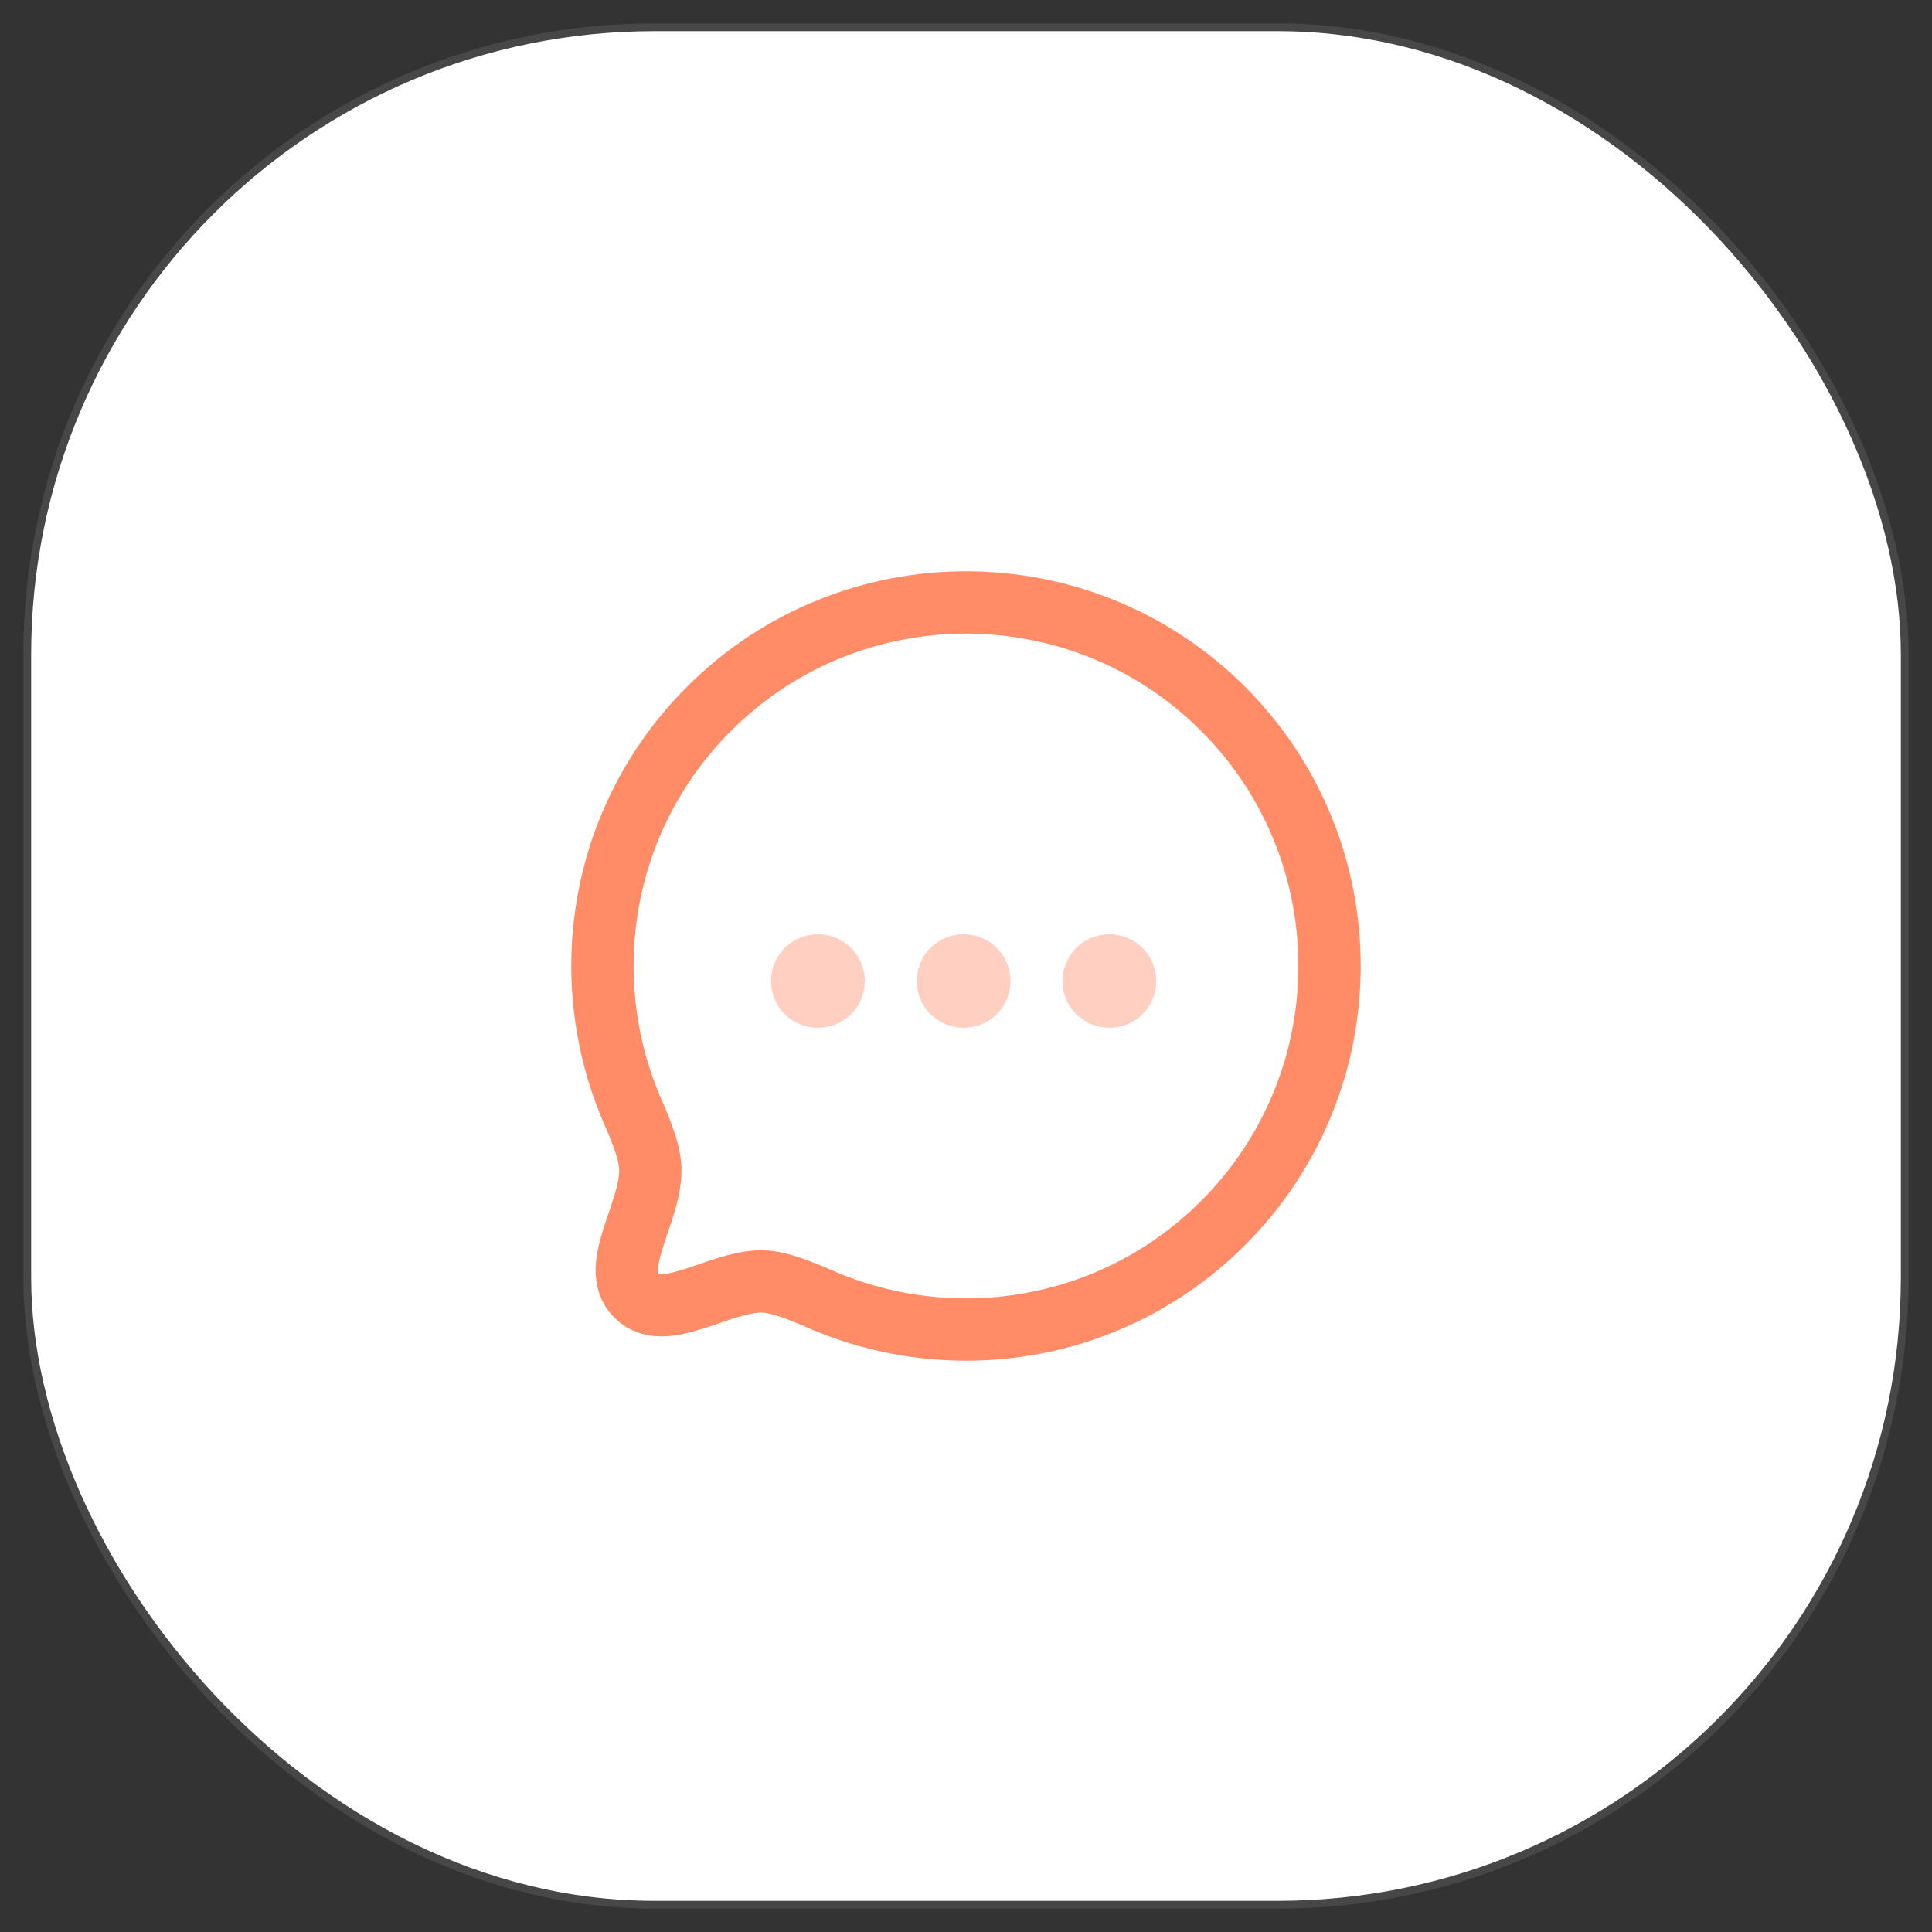 <svg width="62" height="62" viewBox="0 0 62 62" fill="none" xmlns="http://www.w3.org/2000/svg">
<rect x="0" y="0" width="62" height="62" fill="#333333" stroke="none"/>
<rect x="1" y="1" width="60" height="60" rx="20" fill="white" stroke="white" stroke-opacity="0.1" stroke-width="0.5"/>
<path fill-rule="evenodd" clip-rule="evenodd" d="M39.25 39.248C35.684 42.814 30.405 43.584 26.084 41.586C25.446 41.33 24.923 41.122 24.426 41.122C23.042 41.13 21.318 42.473 20.422 41.578C19.526 40.682 20.87 38.957 20.87 37.564C20.87 37.067 20.671 36.553 20.414 35.914C18.415 31.595 19.186 26.313 22.752 22.748C27.303 18.195 34.698 18.195 39.25 22.747C43.81 27.308 43.801 34.696 39.25 39.248Z" stroke="#FF8B67" stroke-width="2" stroke-linecap="round" stroke-linejoin="round"/>
<path opacity="0.4" d="M35.596 31.482H35.606" stroke="#FF8B67" stroke-width="3" stroke-linecap="round" stroke-linejoin="round"/>
<path opacity="0.4" d="M30.919 31.482H30.929" stroke="#FF8B67" stroke-width="3" stroke-linecap="round" stroke-linejoin="round"/>
<path opacity="0.4" d="M26.242 31.482H26.252" stroke="#FF8B67" stroke-width="3" stroke-linecap="round" stroke-linejoin="round"/>
</svg>
